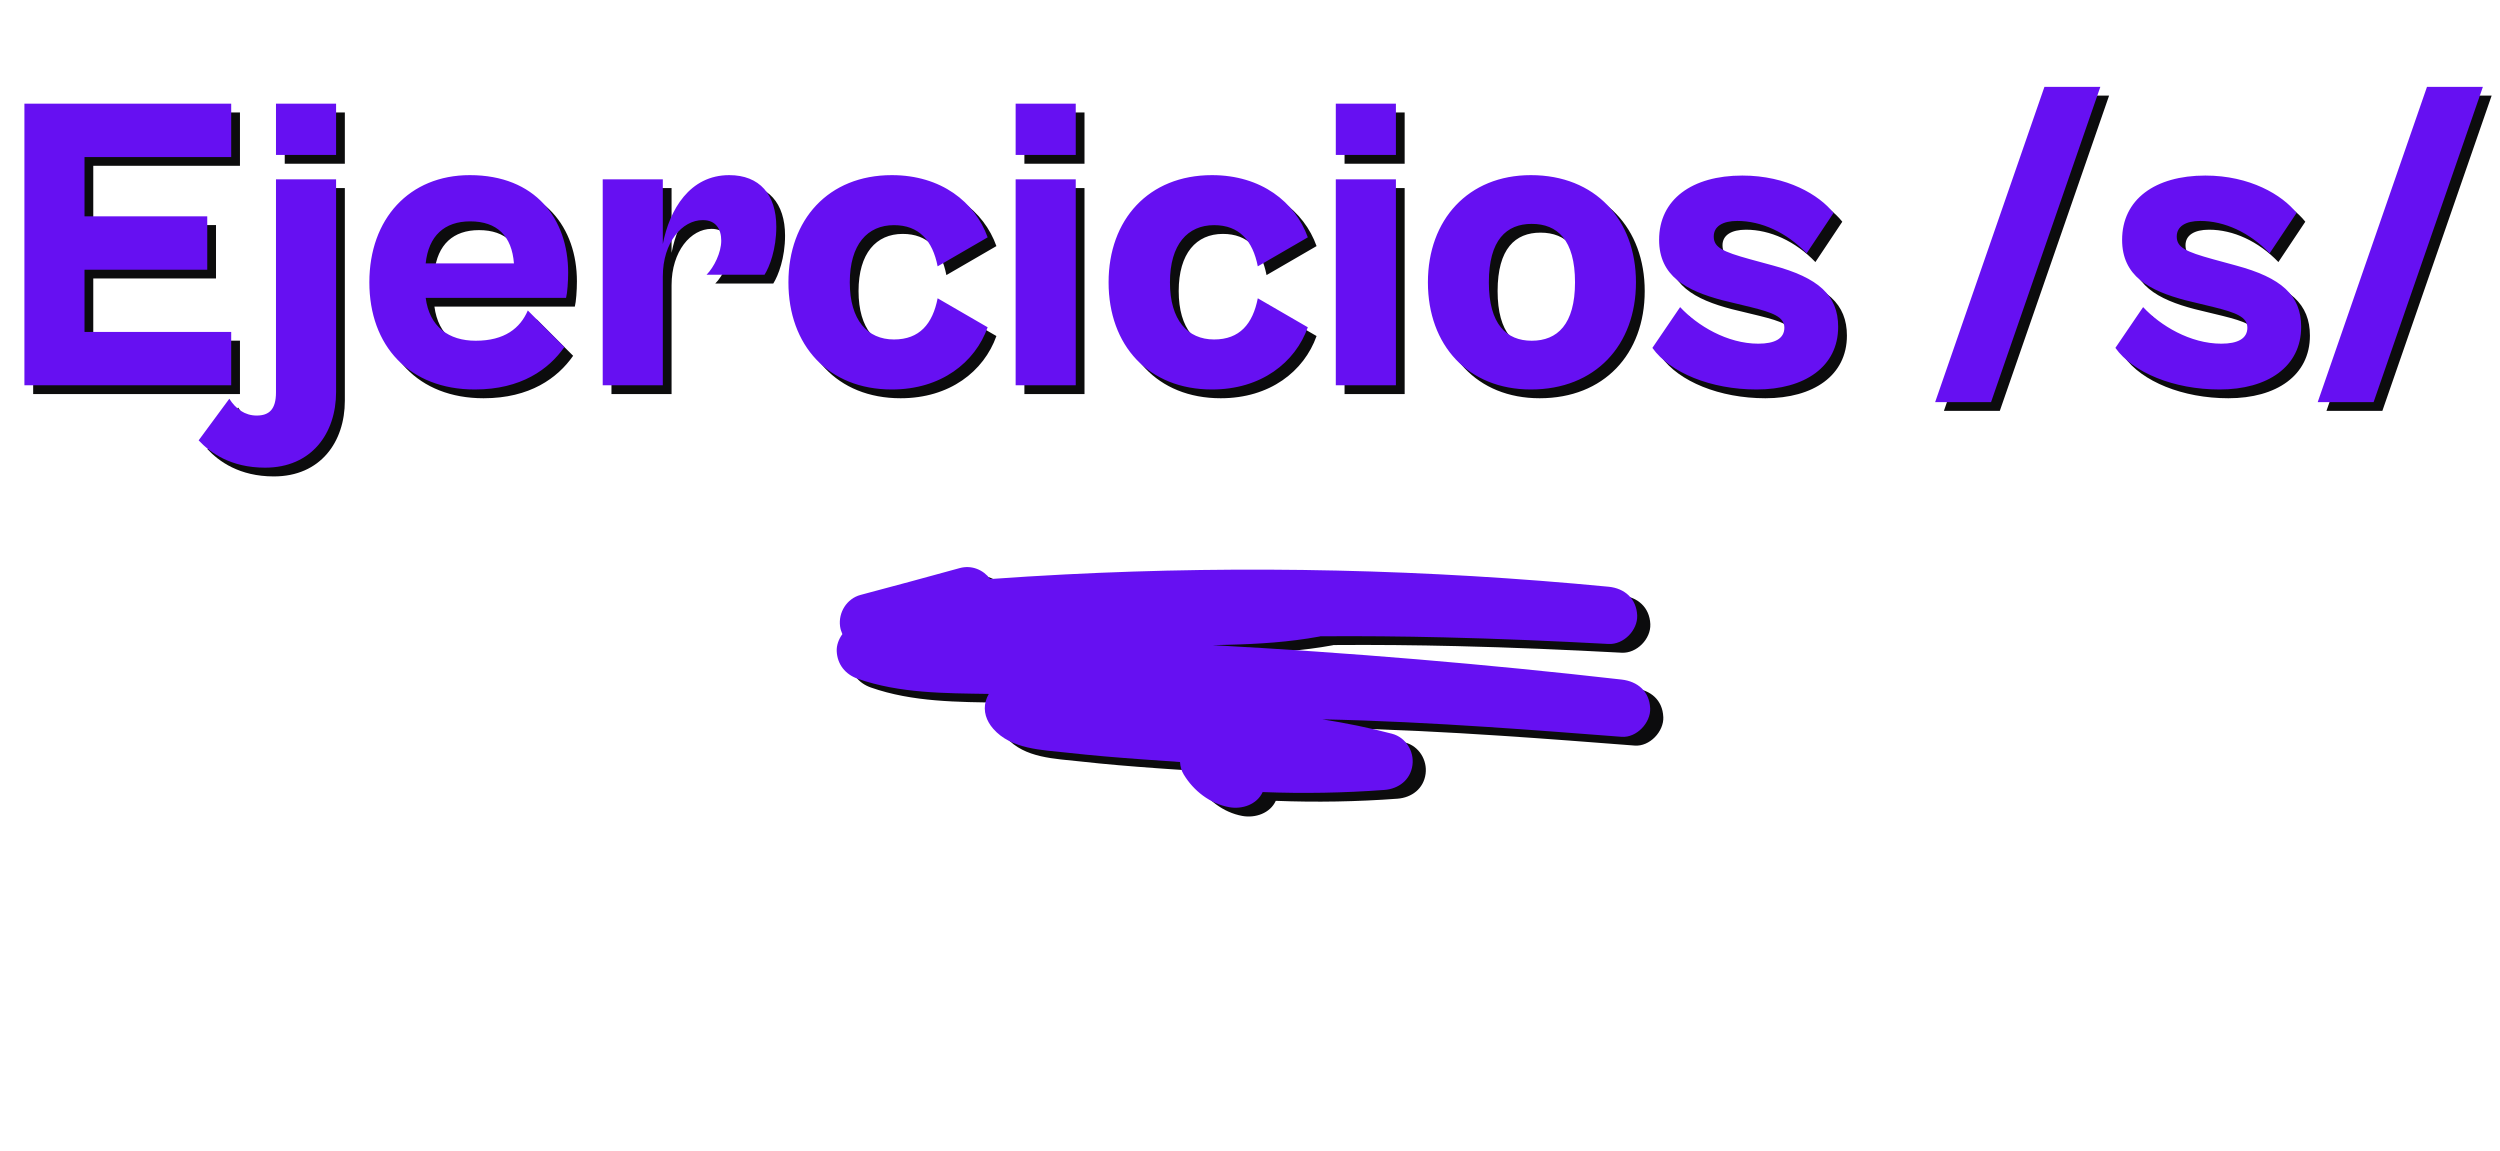 <svg width="571" height="263" viewBox="0 0 571 263" fill="none" xmlns="http://www.w3.org/2000/svg">
<path d="M54.807 90H7.575V25.68H54.807V37.872H21.303V51.408H49.335V63.6H21.303V77.808H54.807V90ZM78.762 37.392H65.034V25.68H78.762V37.392ZM62.538 108.816C54.666 108.816 49.962 105.36 47.37 102.576L54.378 93.072C55.818 95.376 57.93 96.912 60.618 96.912C63.498 96.912 65.034 95.472 65.034 91.632V42.96H78.762V91.536C78.762 100.944 73.194 108.816 62.538 108.816ZM110.456 90.96C95.48 90.96 86.36 80.976 86.36 66.48C86.36 51.984 95.48 42 109.304 42C124.28 42 131.768 51.984 131.768 64.272C131.768 66.288 131.576 68.976 131.288 70.032H99.224C100.088 76.656 104.504 79.824 110.648 79.824C117.272 79.824 120.824 76.944 122.552 72.912L130.904 81.264C127.352 86.352 121.016 90.96 110.456 90.96ZM109.4 52.56C103.544 52.56 99.896 55.824 99.224 62.16H119.384C118.904 55.92 115.544 52.56 109.4 52.56ZM153.387 90H139.659V42.96H153.387V57.744C154.923 49.872 159.531 42 168.555 42C175.467 42 179.307 46.416 179.307 53.808C179.307 58.896 177.771 62.928 176.619 64.752H163.371C165.099 63.024 166.731 59.664 166.731 56.976C166.731 54.288 165.483 52.272 162.507 52.272C157.803 52.272 153.387 57.36 153.387 65.136V90ZM205.692 90.96C191.196 90.96 182.076 80.88 182.076 66.48C182.076 52.176 191.196 42 205.692 42C216.924 42 224.7 48.144 227.58 56.208L216.156 62.832C215.004 56.976 211.932 53.424 206.172 53.424C200.124 53.424 196.092 57.84 196.092 66.48C196.092 75.12 200.124 79.536 206.172 79.536C212.028 79.536 215.004 75.984 216.156 70.128L227.58 76.752C224.7 84.816 216.924 90.96 205.692 90.96ZM247.7 37.392H233.972V25.68H247.7V37.392ZM247.7 90H233.972V42.96H247.7V90ZM278.817 90.96C264.321 90.96 255.201 80.88 255.201 66.48C255.201 52.176 264.321 42 278.817 42C290.049 42 297.825 48.144 300.705 56.208L289.281 62.832C288.129 56.976 285.057 53.424 279.297 53.424C273.249 53.424 269.217 57.84 269.217 66.48C269.217 75.12 273.249 79.536 279.297 79.536C285.153 79.536 288.129 75.984 289.281 70.128L300.705 76.752C297.825 84.816 290.049 90.96 278.817 90.96ZM320.825 37.392H307.097V25.68H320.825V37.392ZM320.825 90H307.097V42.96H320.825V90ZM351.654 90.96C337.35 90.96 328.134 80.88 328.134 66.48C328.134 52.176 337.35 42 351.654 42C366.342 42 375.654 52.176 375.654 66.48C375.654 80.88 366.342 90.96 351.654 90.96ZM351.846 79.824C357.702 79.824 361.734 76.08 361.734 66.48C361.734 56.784 357.702 53.136 351.846 53.136C346.086 53.136 342.054 56.784 342.054 66.48C342.054 76.08 346.086 79.824 351.846 79.824ZM403.212 90.96C392.748 90.96 383.436 87.12 379.404 81.456L385.74 72.144C389.676 76.368 396.492 80.496 403.596 80.496C407.34 80.496 409.548 79.344 409.548 76.848C409.548 74.352 406.86 73.392 401.868 72.144L395.532 70.608C387.084 68.4 380.94 65.04 380.94 56.784C380.94 47.568 388.428 42.096 399.948 42.096C410.124 42.096 417.516 46.512 420.78 50.64L414.636 59.856C410.028 55.056 404.268 52.464 398.796 52.464C395.436 52.464 393.42 53.712 393.42 56.016C393.42 58.512 395.436 59.472 401.676 61.2L406.956 62.64C417.324 65.424 421.836 69.456 421.836 76.656C421.836 85.776 414.156 90.96 403.212 90.96ZM456.757 93.84H443.989L468.949 21.84H481.717L456.757 93.84ZM508.962 90.96C498.498 90.96 489.186 87.12 485.154 81.456L491.49 72.144C495.426 76.368 502.242 80.496 509.346 80.496C513.09 80.496 515.298 79.344 515.298 76.848C515.298 74.352 512.61 73.392 507.618 72.144L501.282 70.608C492.834 68.4 486.69 65.04 486.69 56.784C486.69 47.568 494.178 42.096 505.698 42.096C515.874 42.096 523.266 46.512 526.53 50.64L520.386 59.856C515.778 55.056 510.018 52.464 504.546 52.464C501.186 52.464 499.17 53.712 499.17 56.016C499.17 58.512 501.186 59.472 507.426 61.2L512.706 62.64C523.074 65.424 527.586 69.456 527.586 76.656C527.586 85.776 519.906 90.96 508.962 90.96ZM544.132 93.84H531.364L556.324 21.84H569.092L544.132 93.84Z" fill="#0C0C0D"/>
<path d="M52.807 88H5.575V23.68H52.807V35.872H19.303V49.408H47.335V61.6H19.303V75.808H52.807V88ZM76.762 35.392H63.034V23.68H76.762V35.392ZM60.538 106.816C52.666 106.816 47.962 103.36 45.37 100.576L52.378 91.072C53.818 93.376 55.93 94.912 58.618 94.912C61.498 94.912 63.034 93.472 63.034 89.632V40.96H76.762V89.536C76.762 98.944 71.194 106.816 60.538 106.816ZM108.456 88.96C93.48 88.96 84.36 78.976 84.36 64.48C84.36 49.984 93.48 40 107.304 40C122.28 40 129.768 49.984 129.768 62.272C129.768 64.288 129.576 66.976 129.288 68.032H97.224C98.088 74.656 102.504 77.824 108.648 77.824C115.272 77.824 118.824 74.944 120.552 70.912L128.904 79.264C125.352 84.352 119.016 88.96 108.456 88.96ZM107.4 50.56C101.544 50.56 97.896 53.824 97.224 60.16H117.384C116.904 53.92 113.544 50.56 107.4 50.56ZM151.387 88H137.659V40.96H151.387V55.744C152.923 47.872 157.531 40 166.555 40C173.467 40 177.307 44.416 177.307 51.808C177.307 56.896 175.771 60.928 174.619 62.752H161.371C163.099 61.024 164.731 57.664 164.731 54.976C164.731 52.288 163.483 50.272 160.507 50.272C155.803 50.272 151.387 55.36 151.387 63.136V88ZM203.692 88.96C189.196 88.96 180.076 78.88 180.076 64.48C180.076 50.176 189.196 40 203.692 40C214.924 40 222.7 46.144 225.58 54.208L214.156 60.832C213.004 54.976 209.932 51.424 204.172 51.424C198.124 51.424 194.092 55.84 194.092 64.48C194.092 73.12 198.124 77.536 204.172 77.536C210.028 77.536 213.004 73.984 214.156 68.128L225.58 74.752C222.7 82.816 214.924 88.96 203.692 88.96ZM245.7 35.392H231.972V23.68H245.7V35.392ZM245.7 88H231.972V40.96H245.7V88ZM276.817 88.96C262.321 88.96 253.201 78.88 253.201 64.48C253.201 50.176 262.321 40 276.817 40C288.049 40 295.825 46.144 298.705 54.208L287.281 60.832C286.129 54.976 283.057 51.424 277.297 51.424C271.249 51.424 267.217 55.84 267.217 64.48C267.217 73.12 271.249 77.536 277.297 77.536C283.153 77.536 286.129 73.984 287.281 68.128L298.705 74.752C295.825 82.816 288.049 88.96 276.817 88.96ZM318.825 35.392H305.097V23.68H318.825V35.392ZM318.825 88H305.097V40.96H318.825V88ZM349.654 88.96C335.35 88.96 326.134 78.88 326.134 64.48C326.134 50.176 335.35 40 349.654 40C364.342 40 373.654 50.176 373.654 64.48C373.654 78.88 364.342 88.96 349.654 88.96ZM349.846 77.824C355.702 77.824 359.734 74.08 359.734 64.48C359.734 54.784 355.702 51.136 349.846 51.136C344.086 51.136 340.054 54.784 340.054 64.48C340.054 74.08 344.086 77.824 349.846 77.824ZM401.212 88.96C390.748 88.96 381.436 85.12 377.404 79.456L383.74 70.144C387.676 74.368 394.492 78.496 401.596 78.496C405.34 78.496 407.548 77.344 407.548 74.848C407.548 72.352 404.86 71.392 399.868 70.144L393.532 68.608C385.084 66.4 378.94 63.04 378.94 54.784C378.94 45.568 386.428 40.096 397.948 40.096C408.124 40.096 415.516 44.512 418.78 48.64L412.636 57.856C408.028 53.056 402.268 50.464 396.796 50.464C393.436 50.464 391.42 51.712 391.42 54.016C391.42 56.512 393.436 57.472 399.676 59.2L404.956 60.64C415.324 63.424 419.836 67.456 419.836 74.656C419.836 83.776 412.156 88.96 401.212 88.96ZM454.757 91.84H441.989L466.949 19.84H479.717L454.757 91.84ZM506.962 88.96C496.498 88.96 487.186 85.12 483.154 79.456L489.49 70.144C493.426 74.368 500.242 78.496 507.346 78.496C511.09 78.496 513.298 77.344 513.298 74.848C513.298 72.352 510.61 71.392 505.618 70.144L499.282 68.608C490.834 66.4 484.69 63.04 484.69 54.784C484.69 45.568 492.178 40.096 503.698 40.096C513.874 40.096 521.266 44.512 524.53 48.64L518.386 57.856C513.778 53.056 508.018 50.464 502.546 50.464C499.186 50.464 497.17 51.712 497.17 54.016C497.17 56.512 499.186 57.472 505.426 59.2L510.706 60.64C521.074 63.424 525.586 67.456 525.586 74.656C525.586 83.776 517.906 88.96 506.962 88.96ZM542.132 91.84H529.364L554.324 19.84H567.092L542.132 91.84Z" fill="#6610F2"/>
<g clip-path="url(#clip0_2020_2)">
<path d="M379.895 163.745C379.722 159.873 377.012 157.626 373.358 157.209C342.302 153.671 311.148 151.051 279.937 149.35L283.52 149.266C290.502 149.096 297.459 148.654 304.342 147.389C304.423 147.375 304.501 147.351 304.578 147.329C313.966 147.255 323.354 147.347 332.735 147.573C345.296 147.874 357.85 148.411 370.397 149.082C373.818 149.266 377.086 145.944 376.934 142.545C376.764 138.722 374.054 136.362 370.397 136.009C329.131 132.034 287.587 131.08 246.183 133.203C240.505 133.493 234.83 133.846 229.159 134.253C227.591 132.136 224.926 130.998 222.188 131.754C214.655 133.832 207.108 135.874 199.554 137.878C196.402 138.715 194.448 141.895 194.872 145.05C194.953 145.655 195.137 146.259 195.398 146.835C194.554 147.99 194.045 149.393 194.105 150.721C194.239 153.746 196.073 156.032 198.903 157.025C208.454 160.378 218.793 160.332 228.845 160.491C228.541 161.01 228.304 161.551 228.159 162.078C227.506 164.445 228.28 166.646 229.841 168.438C233.982 173.183 241.028 173.275 246.798 173.921C252.575 174.571 258.373 175.038 264.171 175.458C266.952 175.66 269.736 175.85 272.52 176.045C272.566 177.034 272.828 178.006 273.347 178.868C275.601 182.62 279.372 185.557 283.732 186.359C286.717 186.906 290.099 185.747 291.388 182.91C300.653 183.274 309.931 183.111 319.185 182.422C322.457 182.179 325.153 180.122 325.605 176.755C326.029 173.603 324.089 170.416 320.924 169.582C315.673 168.201 310.369 167.141 305.038 166.296C317.676 166.561 330.305 167.219 342.919 168.049C353.073 168.72 363.218 169.501 373.365 170.289C376.782 170.554 380.05 167.095 379.902 163.752L379.895 163.745Z" fill="#0C0C0D"/>
<path d="M376.895 161.745C376.722 157.873 374.012 155.626 370.358 155.209C339.302 151.671 308.148 149.051 276.937 147.35L280.52 147.266C287.502 147.096 294.459 146.654 301.342 145.389C301.423 145.375 301.501 145.351 301.578 145.329C310.966 145.255 320.354 145.347 329.735 145.573C342.296 145.874 354.85 146.411 367.397 147.082C370.818 147.266 374.086 143.944 373.934 140.545C373.764 136.722 371.054 134.362 367.397 134.009C326.131 130.034 284.587 129.08 243.183 131.203C237.505 131.493 231.83 131.846 226.159 132.253C224.591 130.136 221.926 128.998 219.188 129.754C211.655 131.832 204.108 133.874 196.554 135.878C193.402 136.715 191.448 139.895 191.872 143.05C191.953 143.655 192.137 144.259 192.398 144.835C191.554 145.99 191.045 147.393 191.105 148.721C191.239 151.746 193.073 154.032 195.903 155.025C205.454 158.378 215.793 158.332 225.845 158.491C225.541 159.01 225.304 159.551 225.159 160.078C224.506 162.445 225.28 164.646 226.841 166.438C230.982 171.183 238.028 171.275 243.798 171.921C249.575 172.571 255.373 173.038 261.171 173.458C263.952 173.66 266.736 173.85 269.52 174.045C269.566 175.034 269.828 176.006 270.347 176.868C272.601 180.62 276.372 183.557 280.732 184.359C283.717 184.906 287.099 183.747 288.388 180.91C297.653 181.274 306.931 181.111 316.185 180.422C319.457 180.179 322.153 178.122 322.605 174.755C323.029 171.603 321.089 168.416 317.924 167.582C312.673 166.201 307.369 165.141 302.038 164.296C314.676 164.561 327.305 165.219 339.919 166.049C350.073 166.72 360.218 167.501 370.365 168.289C373.782 168.554 377.05 165.095 376.902 161.752L376.895 161.745Z" fill="#6610F2"/>
</g>
<defs>
<clipPath id="clip0_2020_2">
<rect width="212" height="212" fill="white" transform="translate(178 51)"/>
</clipPath>
</defs>
</svg>

